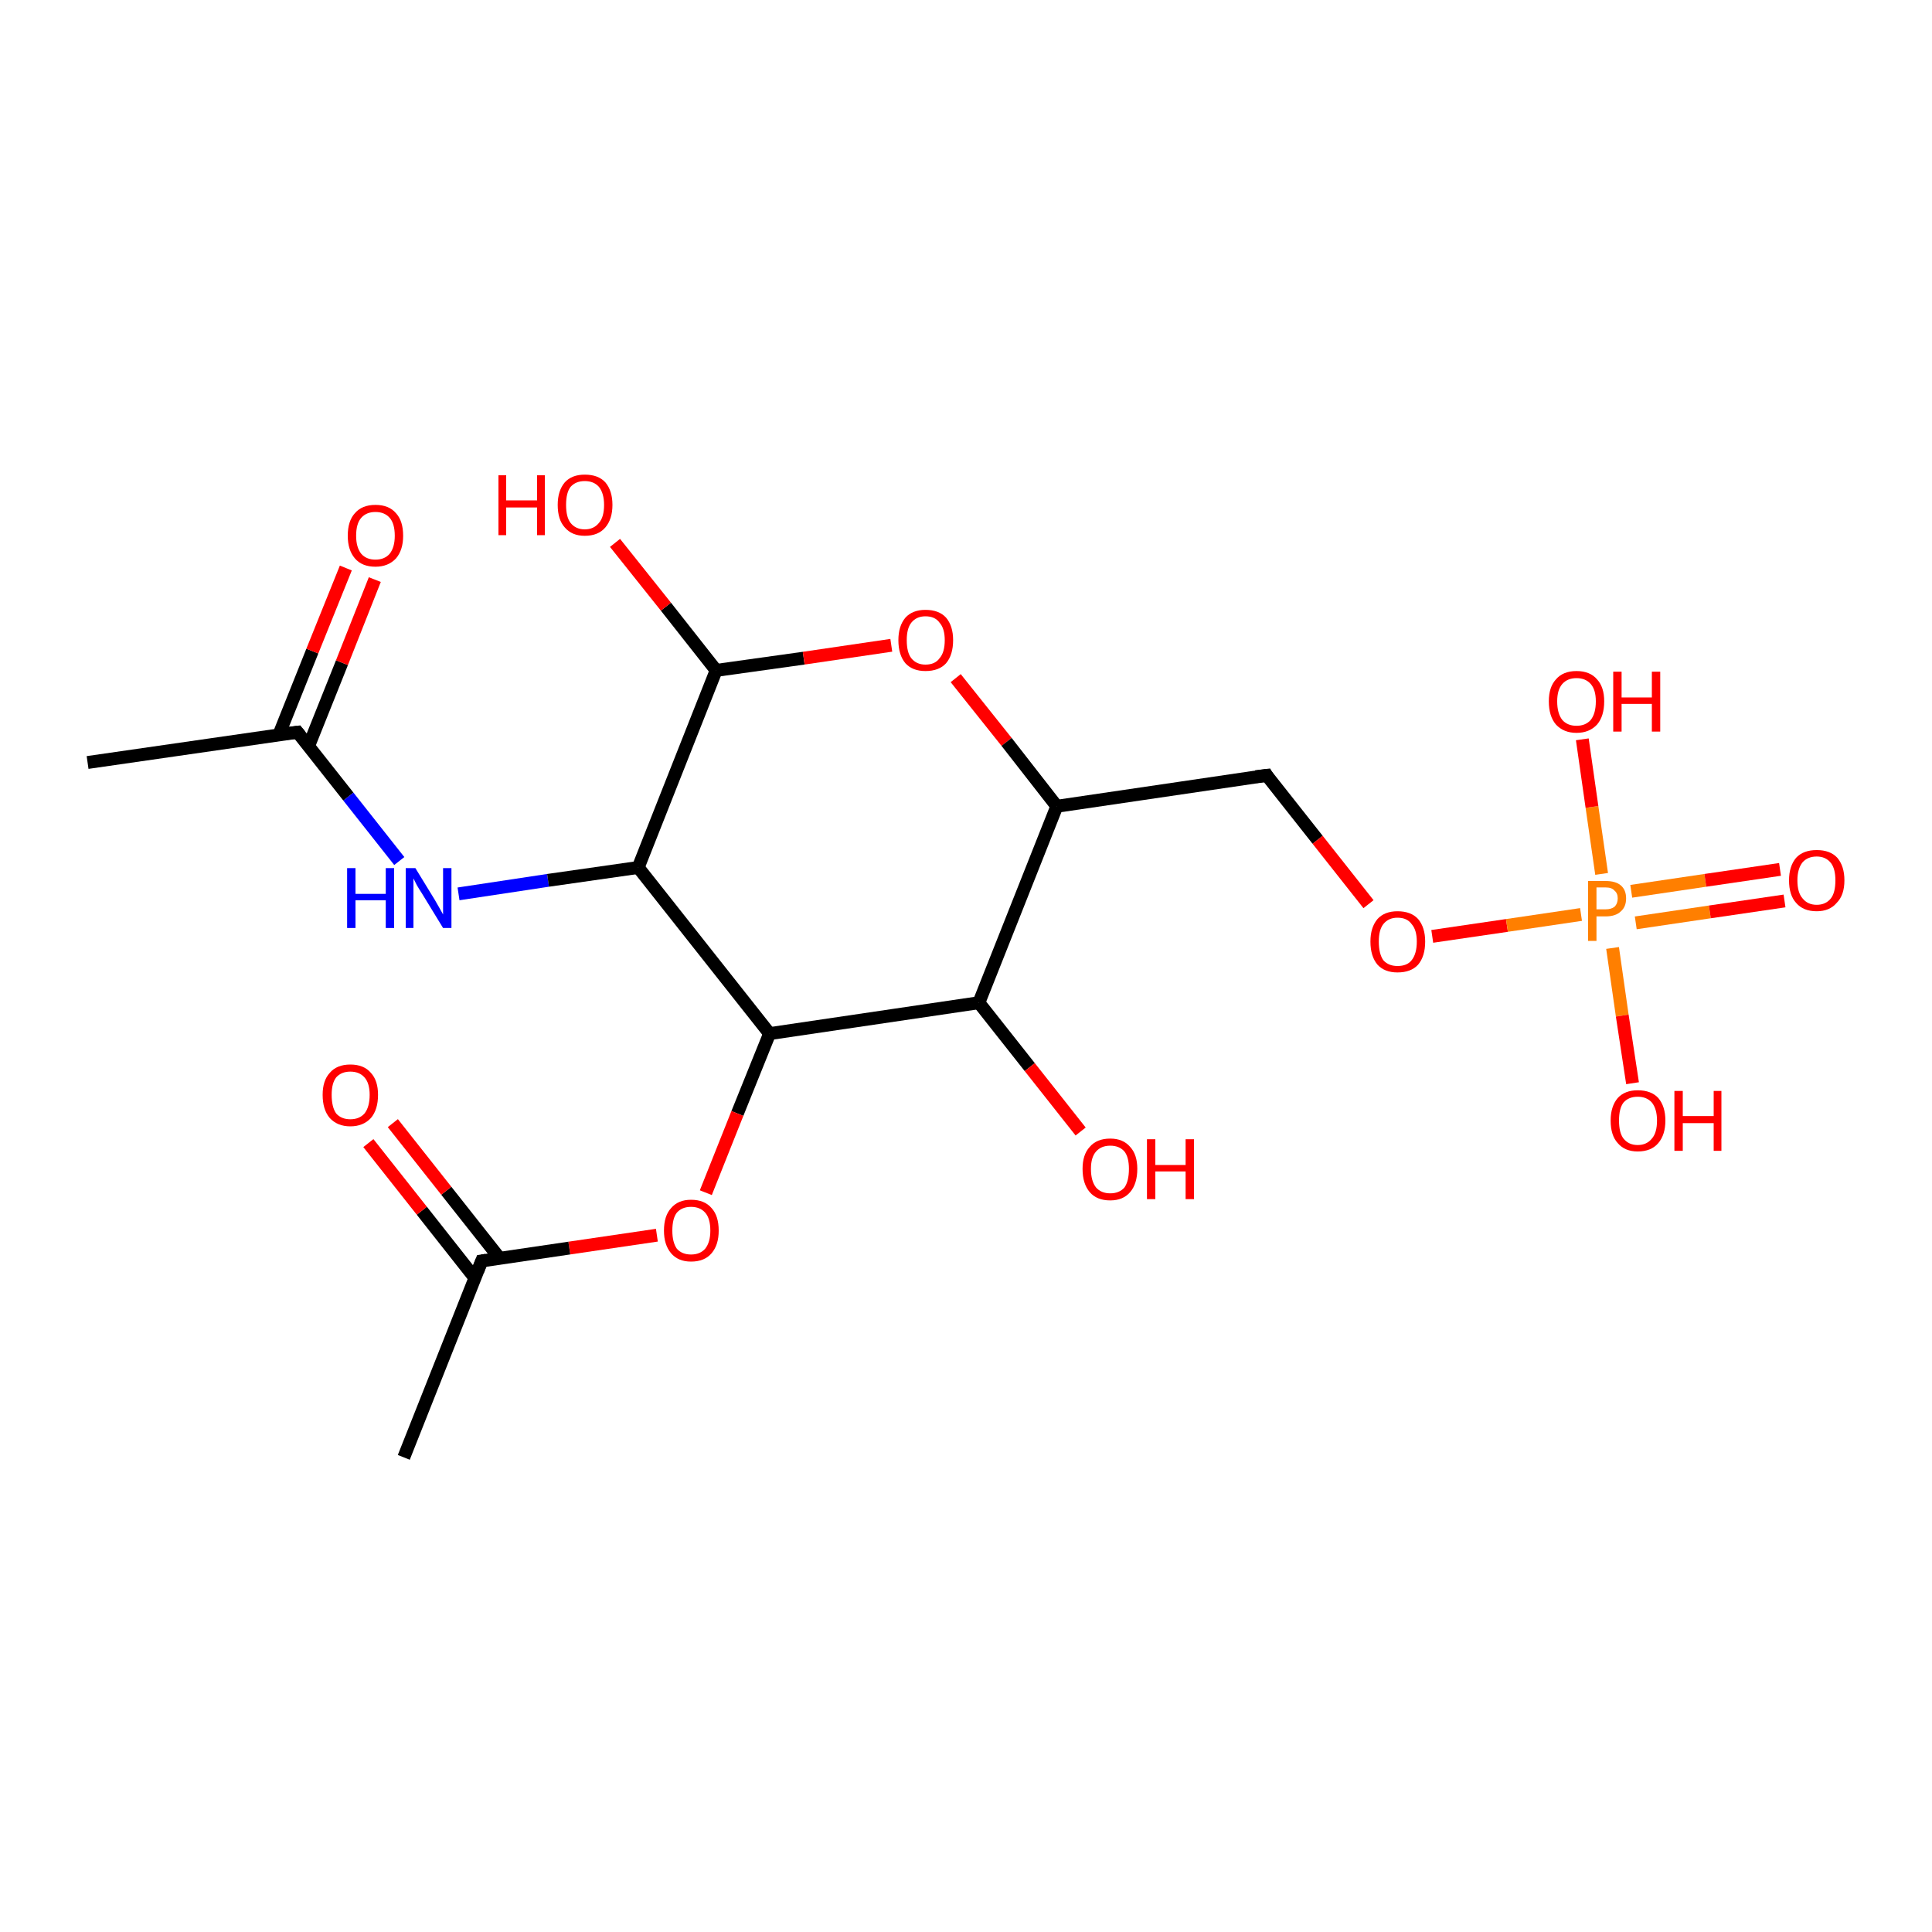 <?xml version='1.0' encoding='iso-8859-1'?>
<svg version='1.1' baseProfile='full'
              xmlns='http://www.w3.org/2000/svg'
                      xmlns:rdkit='http://www.rdkit.org/xml'
                      xmlns:xlink='http://www.w3.org/1999/xlink'
                  xml:space='preserve'
width='300px' height='300px' viewBox='0 0 300 300'>
<!-- END OF HEADER -->
<rect style='opacity:1.0;fill:#FFFFFF;stroke:none' width='300.0' height='300.0' x='0.0' y='0.0'> </rect>
<path class='bond-0 atom-0 atom-1' d='M 13.6,118.4 L 46.2,113.7' style='fill:none;fill-rule:evenodd;stroke:#000000;stroke-width:2.0px;stroke-linecap:butt;stroke-linejoin:miter;stroke-opacity:1' />
<path class='bond-1 atom-1 atom-2' d='M 47.9,115.9 L 53.1,102.9' style='fill:none;fill-rule:evenodd;stroke:#000000;stroke-width:2.0px;stroke-linecap:butt;stroke-linejoin:miter;stroke-opacity:1' />
<path class='bond-1 atom-1 atom-2' d='M 53.1,102.9 L 58.2,90.0' style='fill:none;fill-rule:evenodd;stroke:#FF0000;stroke-width:2.0px;stroke-linecap:butt;stroke-linejoin:miter;stroke-opacity:1' />
<path class='bond-1 atom-1 atom-2' d='M 43.3,114.1 L 48.5,101.1' style='fill:none;fill-rule:evenodd;stroke:#000000;stroke-width:2.0px;stroke-linecap:butt;stroke-linejoin:miter;stroke-opacity:1' />
<path class='bond-1 atom-1 atom-2' d='M 48.5,101.1 L 53.7,88.2' style='fill:none;fill-rule:evenodd;stroke:#FF0000;stroke-width:2.0px;stroke-linecap:butt;stroke-linejoin:miter;stroke-opacity:1' />
<path class='bond-2 atom-1 atom-3' d='M 46.2,113.7 L 54.1,123.7' style='fill:none;fill-rule:evenodd;stroke:#000000;stroke-width:2.0px;stroke-linecap:butt;stroke-linejoin:miter;stroke-opacity:1' />
<path class='bond-2 atom-1 atom-3' d='M 54.1,123.7 L 62.0,133.7' style='fill:none;fill-rule:evenodd;stroke:#0000FF;stroke-width:2.0px;stroke-linecap:butt;stroke-linejoin:miter;stroke-opacity:1' />
<path class='bond-3 atom-3 atom-4' d='M 71.2,138.8 L 85.1,136.7' style='fill:none;fill-rule:evenodd;stroke:#0000FF;stroke-width:2.0px;stroke-linecap:butt;stroke-linejoin:miter;stroke-opacity:1' />
<path class='bond-3 atom-3 atom-4' d='M 85.1,136.7 L 99.1,134.7' style='fill:none;fill-rule:evenodd;stroke:#000000;stroke-width:2.0px;stroke-linecap:butt;stroke-linejoin:miter;stroke-opacity:1' />
<path class='bond-4 atom-4 atom-5' d='M 99.1,134.7 L 111.2,104.1' style='fill:none;fill-rule:evenodd;stroke:#000000;stroke-width:2.0px;stroke-linecap:butt;stroke-linejoin:miter;stroke-opacity:1' />
<path class='bond-5 atom-5 atom-6' d='M 111.2,104.1 L 103.4,94.2' style='fill:none;fill-rule:evenodd;stroke:#000000;stroke-width:2.0px;stroke-linecap:butt;stroke-linejoin:miter;stroke-opacity:1' />
<path class='bond-5 atom-5 atom-6' d='M 103.4,94.2 L 95.5,84.3' style='fill:none;fill-rule:evenodd;stroke:#FF0000;stroke-width:2.0px;stroke-linecap:butt;stroke-linejoin:miter;stroke-opacity:1' />
<path class='bond-6 atom-5 atom-7' d='M 111.2,104.1 L 124.8,102.2' style='fill:none;fill-rule:evenodd;stroke:#000000;stroke-width:2.0px;stroke-linecap:butt;stroke-linejoin:miter;stroke-opacity:1' />
<path class='bond-6 atom-5 atom-7' d='M 124.8,102.2 L 138.4,100.2' style='fill:none;fill-rule:evenodd;stroke:#FF0000;stroke-width:2.0px;stroke-linecap:butt;stroke-linejoin:miter;stroke-opacity:1' />
<path class='bond-7 atom-7 atom-8' d='M 148.4,105.3 L 156.3,115.2' style='fill:none;fill-rule:evenodd;stroke:#FF0000;stroke-width:2.0px;stroke-linecap:butt;stroke-linejoin:miter;stroke-opacity:1' />
<path class='bond-7 atom-7 atom-8' d='M 156.3,115.2 L 164.1,125.2' style='fill:none;fill-rule:evenodd;stroke:#000000;stroke-width:2.0px;stroke-linecap:butt;stroke-linejoin:miter;stroke-opacity:1' />
<path class='bond-8 atom-8 atom-9' d='M 164.1,125.2 L 196.7,120.4' style='fill:none;fill-rule:evenodd;stroke:#000000;stroke-width:2.0px;stroke-linecap:butt;stroke-linejoin:miter;stroke-opacity:1' />
<path class='bond-9 atom-9 atom-10' d='M 196.7,120.4 L 204.6,130.4' style='fill:none;fill-rule:evenodd;stroke:#000000;stroke-width:2.0px;stroke-linecap:butt;stroke-linejoin:miter;stroke-opacity:1' />
<path class='bond-9 atom-9 atom-10' d='M 204.6,130.4 L 212.5,140.4' style='fill:none;fill-rule:evenodd;stroke:#FF0000;stroke-width:2.0px;stroke-linecap:butt;stroke-linejoin:miter;stroke-opacity:1' />
<path class='bond-10 atom-10 atom-11' d='M 222.4,145.4 L 234.0,143.7' style='fill:none;fill-rule:evenodd;stroke:#FF0000;stroke-width:2.0px;stroke-linecap:butt;stroke-linejoin:miter;stroke-opacity:1' />
<path class='bond-10 atom-10 atom-11' d='M 234.0,143.7 L 245.5,142.0' style='fill:none;fill-rule:evenodd;stroke:#FF7F00;stroke-width:2.0px;stroke-linecap:butt;stroke-linejoin:miter;stroke-opacity:1' />
<path class='bond-11 atom-11 atom-12' d='M 250.4,147.2 L 251.9,157.7' style='fill:none;fill-rule:evenodd;stroke:#FF7F00;stroke-width:2.0px;stroke-linecap:butt;stroke-linejoin:miter;stroke-opacity:1' />
<path class='bond-11 atom-11 atom-12' d='M 251.9,157.7 L 253.5,168.2' style='fill:none;fill-rule:evenodd;stroke:#FF0000;stroke-width:2.0px;stroke-linecap:butt;stroke-linejoin:miter;stroke-opacity:1' />
<path class='bond-12 atom-11 atom-13' d='M 248.7,135.7 L 247.2,125.3' style='fill:none;fill-rule:evenodd;stroke:#FF7F00;stroke-width:2.0px;stroke-linecap:butt;stroke-linejoin:miter;stroke-opacity:1' />
<path class='bond-12 atom-11 atom-13' d='M 247.2,125.3 L 245.7,114.8' style='fill:none;fill-rule:evenodd;stroke:#FF0000;stroke-width:2.0px;stroke-linecap:butt;stroke-linejoin:miter;stroke-opacity:1' />
<path class='bond-13 atom-11 atom-14' d='M 254.0,143.3 L 265.5,141.6' style='fill:none;fill-rule:evenodd;stroke:#FF7F00;stroke-width:2.0px;stroke-linecap:butt;stroke-linejoin:miter;stroke-opacity:1' />
<path class='bond-13 atom-11 atom-14' d='M 265.5,141.6 L 277.1,139.9' style='fill:none;fill-rule:evenodd;stroke:#FF0000;stroke-width:2.0px;stroke-linecap:butt;stroke-linejoin:miter;stroke-opacity:1' />
<path class='bond-13 atom-11 atom-14' d='M 253.3,138.4 L 264.8,136.7' style='fill:none;fill-rule:evenodd;stroke:#FF7F00;stroke-width:2.0px;stroke-linecap:butt;stroke-linejoin:miter;stroke-opacity:1' />
<path class='bond-13 atom-11 atom-14' d='M 264.8,136.7 L 276.4,135.0' style='fill:none;fill-rule:evenodd;stroke:#FF0000;stroke-width:2.0px;stroke-linecap:butt;stroke-linejoin:miter;stroke-opacity:1' />
<path class='bond-14 atom-8 atom-15' d='M 164.1,125.2 L 152.0,155.7' style='fill:none;fill-rule:evenodd;stroke:#000000;stroke-width:2.0px;stroke-linecap:butt;stroke-linejoin:miter;stroke-opacity:1' />
<path class='bond-15 atom-15 atom-16' d='M 152.0,155.7 L 159.9,165.7' style='fill:none;fill-rule:evenodd;stroke:#000000;stroke-width:2.0px;stroke-linecap:butt;stroke-linejoin:miter;stroke-opacity:1' />
<path class='bond-15 atom-15 atom-16' d='M 159.9,165.7 L 167.8,175.7' style='fill:none;fill-rule:evenodd;stroke:#FF0000;stroke-width:2.0px;stroke-linecap:butt;stroke-linejoin:miter;stroke-opacity:1' />
<path class='bond-16 atom-15 atom-17' d='M 152.0,155.7 L 119.5,160.5' style='fill:none;fill-rule:evenodd;stroke:#000000;stroke-width:2.0px;stroke-linecap:butt;stroke-linejoin:miter;stroke-opacity:1' />
<path class='bond-17 atom-17 atom-18' d='M 119.5,160.5 L 114.5,172.9' style='fill:none;fill-rule:evenodd;stroke:#000000;stroke-width:2.0px;stroke-linecap:butt;stroke-linejoin:miter;stroke-opacity:1' />
<path class='bond-17 atom-17 atom-18' d='M 114.5,172.9 L 109.6,185.2' style='fill:none;fill-rule:evenodd;stroke:#FF0000;stroke-width:2.0px;stroke-linecap:butt;stroke-linejoin:miter;stroke-opacity:1' />
<path class='bond-18 atom-18 atom-19' d='M 102.0,191.8 L 88.4,193.8' style='fill:none;fill-rule:evenodd;stroke:#FF0000;stroke-width:2.0px;stroke-linecap:butt;stroke-linejoin:miter;stroke-opacity:1' />
<path class='bond-18 atom-18 atom-19' d='M 88.4,193.8 L 74.8,195.8' style='fill:none;fill-rule:evenodd;stroke:#000000;stroke-width:2.0px;stroke-linecap:butt;stroke-linejoin:miter;stroke-opacity:1' />
<path class='bond-19 atom-19 atom-20' d='M 74.8,195.8 L 62.7,226.3' style='fill:none;fill-rule:evenodd;stroke:#000000;stroke-width:2.0px;stroke-linecap:butt;stroke-linejoin:miter;stroke-opacity:1' />
<path class='bond-20 atom-19 atom-21' d='M 77.6,195.4 L 69.3,184.9' style='fill:none;fill-rule:evenodd;stroke:#000000;stroke-width:2.0px;stroke-linecap:butt;stroke-linejoin:miter;stroke-opacity:1' />
<path class='bond-20 atom-19 atom-21' d='M 69.3,184.9 L 61.0,174.4' style='fill:none;fill-rule:evenodd;stroke:#FF0000;stroke-width:2.0px;stroke-linecap:butt;stroke-linejoin:miter;stroke-opacity:1' />
<path class='bond-20 atom-19 atom-21' d='M 73.7,198.4 L 65.5,188.0' style='fill:none;fill-rule:evenodd;stroke:#000000;stroke-width:2.0px;stroke-linecap:butt;stroke-linejoin:miter;stroke-opacity:1' />
<path class='bond-20 atom-19 atom-21' d='M 65.5,188.0 L 57.2,177.5' style='fill:none;fill-rule:evenodd;stroke:#FF0000;stroke-width:2.0px;stroke-linecap:butt;stroke-linejoin:miter;stroke-opacity:1' />
<path class='bond-21 atom-17 atom-4' d='M 119.5,160.5 L 99.1,134.7' style='fill:none;fill-rule:evenodd;stroke:#000000;stroke-width:2.0px;stroke-linecap:butt;stroke-linejoin:miter;stroke-opacity:1' />
<path d='M 44.5,113.9 L 46.2,113.7 L 46.6,114.2' style='fill:none;stroke:#000000;stroke-width:2.0px;stroke-linecap:butt;stroke-linejoin:miter;stroke-opacity:1;' />
<path d='M 195.0,120.6 L 196.7,120.4 L 197.0,120.9' style='fill:none;stroke:#000000;stroke-width:2.0px;stroke-linecap:butt;stroke-linejoin:miter;stroke-opacity:1;' />
<path d='M 75.5,195.7 L 74.8,195.8 L 74.2,197.3' style='fill:none;stroke:#000000;stroke-width:2.0px;stroke-linecap:butt;stroke-linejoin:miter;stroke-opacity:1;' />
<path class='atom-2' d='M 54.0 83.2
Q 54.0 80.9, 55.1 79.7
Q 56.2 78.4, 58.3 78.4
Q 60.4 78.4, 61.5 79.7
Q 62.6 80.9, 62.6 83.2
Q 62.6 85.4, 61.5 86.7
Q 60.3 88.0, 58.3 88.0
Q 56.2 88.0, 55.1 86.7
Q 54.0 85.4, 54.0 83.2
M 58.3 86.9
Q 59.7 86.9, 60.5 86.0
Q 61.3 85.0, 61.3 83.2
Q 61.3 81.3, 60.5 80.4
Q 59.7 79.5, 58.3 79.5
Q 56.9 79.5, 56.1 80.4
Q 55.3 81.3, 55.3 83.2
Q 55.3 85.0, 56.1 86.0
Q 56.9 86.9, 58.3 86.9
' fill='#FF0000'/>
<path class='atom-3' d='M 53.9 134.8
L 55.2 134.8
L 55.2 138.8
L 59.9 138.8
L 59.9 134.8
L 61.2 134.8
L 61.2 144.1
L 59.9 144.1
L 59.9 139.8
L 55.2 139.8
L 55.2 144.1
L 53.9 144.1
L 53.9 134.8
' fill='#0000FF'/>
<path class='atom-3' d='M 64.5 134.8
L 67.5 139.7
Q 67.8 140.2, 68.3 141.1
Q 68.8 142.0, 68.8 142.0
L 68.8 134.8
L 70.1 134.8
L 70.1 144.1
L 68.8 144.1
L 65.5 138.7
Q 65.1 138.1, 64.7 137.4
Q 64.3 136.6, 64.2 136.4
L 64.2 144.1
L 63.0 144.1
L 63.0 134.8
L 64.5 134.8
' fill='#0000FF'/>
<path class='atom-6' d='M 77.4 73.8
L 78.6 73.8
L 78.6 77.7
L 83.4 77.7
L 83.4 73.8
L 84.6 73.8
L 84.6 83.1
L 83.4 83.1
L 83.4 78.8
L 78.6 78.8
L 78.6 83.1
L 77.4 83.1
L 77.4 73.8
' fill='#FF0000'/>
<path class='atom-6' d='M 86.6 78.4
Q 86.6 76.2, 87.7 74.9
Q 88.8 73.7, 90.8 73.7
Q 92.9 73.7, 94.0 74.9
Q 95.1 76.2, 95.1 78.4
Q 95.1 80.6, 94.0 81.9
Q 92.9 83.2, 90.8 83.2
Q 88.8 83.2, 87.7 81.9
Q 86.6 80.7, 86.6 78.4
M 90.8 82.2
Q 92.2 82.2, 93.0 81.2
Q 93.8 80.3, 93.8 78.4
Q 93.8 76.6, 93.0 75.6
Q 92.2 74.7, 90.8 74.7
Q 89.4 74.7, 88.6 75.6
Q 87.9 76.5, 87.9 78.4
Q 87.9 80.3, 88.6 81.2
Q 89.4 82.2, 90.8 82.2
' fill='#FF0000'/>
<path class='atom-7' d='M 139.5 99.4
Q 139.5 97.2, 140.6 95.9
Q 141.7 94.7, 143.7 94.7
Q 145.8 94.7, 146.9 95.9
Q 148.0 97.2, 148.0 99.4
Q 148.0 101.7, 146.9 103.0
Q 145.8 104.2, 143.7 104.2
Q 141.7 104.2, 140.6 103.0
Q 139.5 101.7, 139.5 99.4
M 143.7 103.2
Q 145.2 103.2, 145.9 102.2
Q 146.7 101.3, 146.7 99.4
Q 146.7 97.6, 145.9 96.7
Q 145.2 95.7, 143.7 95.7
Q 142.3 95.7, 141.5 96.7
Q 140.8 97.6, 140.8 99.4
Q 140.8 101.3, 141.5 102.2
Q 142.3 103.2, 143.7 103.2
' fill='#FF0000'/>
<path class='atom-10' d='M 212.8 146.2
Q 212.8 144.0, 213.9 142.7
Q 215.0 141.5, 217.0 141.5
Q 219.1 141.5, 220.2 142.7
Q 221.3 144.0, 221.3 146.2
Q 221.3 148.5, 220.2 149.8
Q 219.1 151.0, 217.0 151.0
Q 215.0 151.0, 213.9 149.8
Q 212.8 148.5, 212.8 146.2
M 217.0 150.0
Q 218.5 150.0, 219.2 149.1
Q 220.0 148.1, 220.0 146.2
Q 220.0 144.4, 219.2 143.5
Q 218.5 142.5, 217.0 142.5
Q 215.6 142.5, 214.8 143.5
Q 214.1 144.4, 214.1 146.2
Q 214.1 148.1, 214.8 149.1
Q 215.6 150.0, 217.0 150.0
' fill='#FF0000'/>
<path class='atom-11' d='M 249.3 136.8
Q 250.9 136.8, 251.7 137.5
Q 252.5 138.2, 252.5 139.5
Q 252.5 140.8, 251.7 141.5
Q 250.9 142.3, 249.3 142.3
L 247.9 142.3
L 247.9 146.1
L 246.6 146.1
L 246.6 136.8
L 249.3 136.8
M 249.3 141.2
Q 250.2 141.2, 250.7 140.8
Q 251.2 140.3, 251.2 139.5
Q 251.2 138.7, 250.7 138.3
Q 250.3 137.8, 249.3 137.8
L 247.9 137.8
L 247.9 141.2
L 249.3 141.2
' fill='#FF7F00'/>
<path class='atom-12' d='M 250.1 174.0
Q 250.1 171.8, 251.2 170.5
Q 252.3 169.3, 254.3 169.3
Q 256.4 169.3, 257.5 170.5
Q 258.6 171.8, 258.6 174.0
Q 258.6 176.2, 257.5 177.5
Q 256.4 178.8, 254.3 178.8
Q 252.3 178.8, 251.2 177.5
Q 250.1 176.3, 250.1 174.0
M 254.3 177.8
Q 255.7 177.8, 256.5 176.8
Q 257.3 175.9, 257.3 174.0
Q 257.3 172.2, 256.5 171.2
Q 255.7 170.3, 254.3 170.3
Q 252.9 170.3, 252.1 171.2
Q 251.4 172.1, 251.4 174.0
Q 251.4 175.9, 252.1 176.8
Q 252.9 177.8, 254.3 177.8
' fill='#FF0000'/>
<path class='atom-12' d='M 260.0 169.4
L 261.3 169.4
L 261.3 173.3
L 266.1 173.3
L 266.1 169.4
L 267.3 169.4
L 267.3 178.7
L 266.1 178.7
L 266.1 174.4
L 261.3 174.4
L 261.3 178.7
L 260.0 178.7
L 260.0 169.4
' fill='#FF0000'/>
<path class='atom-13' d='M 240.5 108.9
Q 240.5 106.7, 241.6 105.5
Q 242.7 104.2, 244.8 104.2
Q 246.9 104.2, 248.0 105.5
Q 249.1 106.7, 249.1 108.9
Q 249.1 111.2, 248.0 112.5
Q 246.8 113.8, 244.8 113.8
Q 242.8 113.8, 241.6 112.5
Q 240.5 111.2, 240.5 108.9
M 244.8 112.7
Q 246.2 112.7, 247.0 111.8
Q 247.8 110.8, 247.8 108.9
Q 247.8 107.1, 247.0 106.2
Q 246.2 105.3, 244.8 105.3
Q 243.4 105.3, 242.6 106.2
Q 241.8 107.1, 241.8 108.9
Q 241.8 110.8, 242.6 111.8
Q 243.4 112.7, 244.8 112.7
' fill='#FF0000'/>
<path class='atom-13' d='M 250.5 104.3
L 251.8 104.3
L 251.8 108.3
L 256.5 108.3
L 256.5 104.3
L 257.8 104.3
L 257.8 113.6
L 256.5 113.6
L 256.5 109.3
L 251.8 109.3
L 251.8 113.6
L 250.5 113.6
L 250.5 104.3
' fill='#FF0000'/>
<path class='atom-14' d='M 277.8 136.7
Q 277.8 134.5, 278.9 133.2
Q 280.0 132.0, 282.1 132.0
Q 284.2 132.0, 285.3 133.2
Q 286.4 134.5, 286.4 136.7
Q 286.4 139.0, 285.2 140.2
Q 284.1 141.5, 282.1 141.5
Q 280.0 141.5, 278.9 140.2
Q 277.8 139.0, 277.8 136.7
M 282.1 140.5
Q 283.5 140.5, 284.3 139.5
Q 285.0 138.6, 285.0 136.7
Q 285.0 134.9, 284.3 134.0
Q 283.5 133.0, 282.1 133.0
Q 280.7 133.0, 279.9 133.9
Q 279.1 134.9, 279.1 136.7
Q 279.1 138.6, 279.9 139.5
Q 280.7 140.5, 282.1 140.5
' fill='#FF0000'/>
<path class='atom-16' d='M 168.1 181.5
Q 168.1 179.3, 169.2 178.1
Q 170.3 176.8, 172.4 176.8
Q 174.4 176.8, 175.5 178.1
Q 176.6 179.3, 176.6 181.5
Q 176.6 183.8, 175.5 185.1
Q 174.4 186.4, 172.4 186.4
Q 170.3 186.4, 169.2 185.1
Q 168.1 183.8, 168.1 181.5
M 172.4 185.3
Q 173.8 185.3, 174.6 184.4
Q 175.3 183.4, 175.3 181.5
Q 175.3 179.7, 174.6 178.8
Q 173.8 177.9, 172.4 177.9
Q 171.0 177.9, 170.2 178.8
Q 169.4 179.7, 169.4 181.5
Q 169.4 183.4, 170.2 184.4
Q 171.0 185.3, 172.4 185.3
' fill='#FF0000'/>
<path class='atom-16' d='M 178.1 176.9
L 179.4 176.9
L 179.4 180.9
L 184.1 180.9
L 184.1 176.9
L 185.4 176.9
L 185.4 186.2
L 184.1 186.2
L 184.1 181.9
L 179.4 181.9
L 179.4 186.2
L 178.1 186.2
L 178.1 176.9
' fill='#FF0000'/>
<path class='atom-18' d='M 103.1 191.1
Q 103.1 188.8, 104.2 187.6
Q 105.3 186.3, 107.3 186.3
Q 109.4 186.3, 110.5 187.6
Q 111.6 188.8, 111.6 191.1
Q 111.6 193.3, 110.5 194.6
Q 109.4 195.9, 107.3 195.9
Q 105.3 195.9, 104.2 194.6
Q 103.1 193.3, 103.1 191.1
M 107.3 194.8
Q 108.7 194.8, 109.5 193.9
Q 110.3 192.9, 110.3 191.1
Q 110.3 189.2, 109.5 188.3
Q 108.7 187.4, 107.3 187.4
Q 105.9 187.4, 105.1 188.3
Q 104.4 189.2, 104.4 191.1
Q 104.4 192.9, 105.1 193.9
Q 105.9 194.8, 107.3 194.8
' fill='#FF0000'/>
<path class='atom-21' d='M 50.1 170.0
Q 50.1 167.8, 51.2 166.6
Q 52.3 165.3, 54.4 165.3
Q 56.5 165.3, 57.6 166.6
Q 58.7 167.8, 58.7 170.0
Q 58.7 172.3, 57.6 173.6
Q 56.4 174.9, 54.4 174.9
Q 52.4 174.9, 51.2 173.6
Q 50.1 172.3, 50.1 170.0
M 54.4 173.8
Q 55.8 173.8, 56.6 172.9
Q 57.4 171.9, 57.4 170.0
Q 57.4 168.2, 56.6 167.3
Q 55.8 166.4, 54.4 166.4
Q 53.0 166.4, 52.2 167.3
Q 51.5 168.2, 51.5 170.0
Q 51.5 171.9, 52.2 172.9
Q 53.0 173.8, 54.4 173.8
' fill='#FF0000'/>
</svg>
